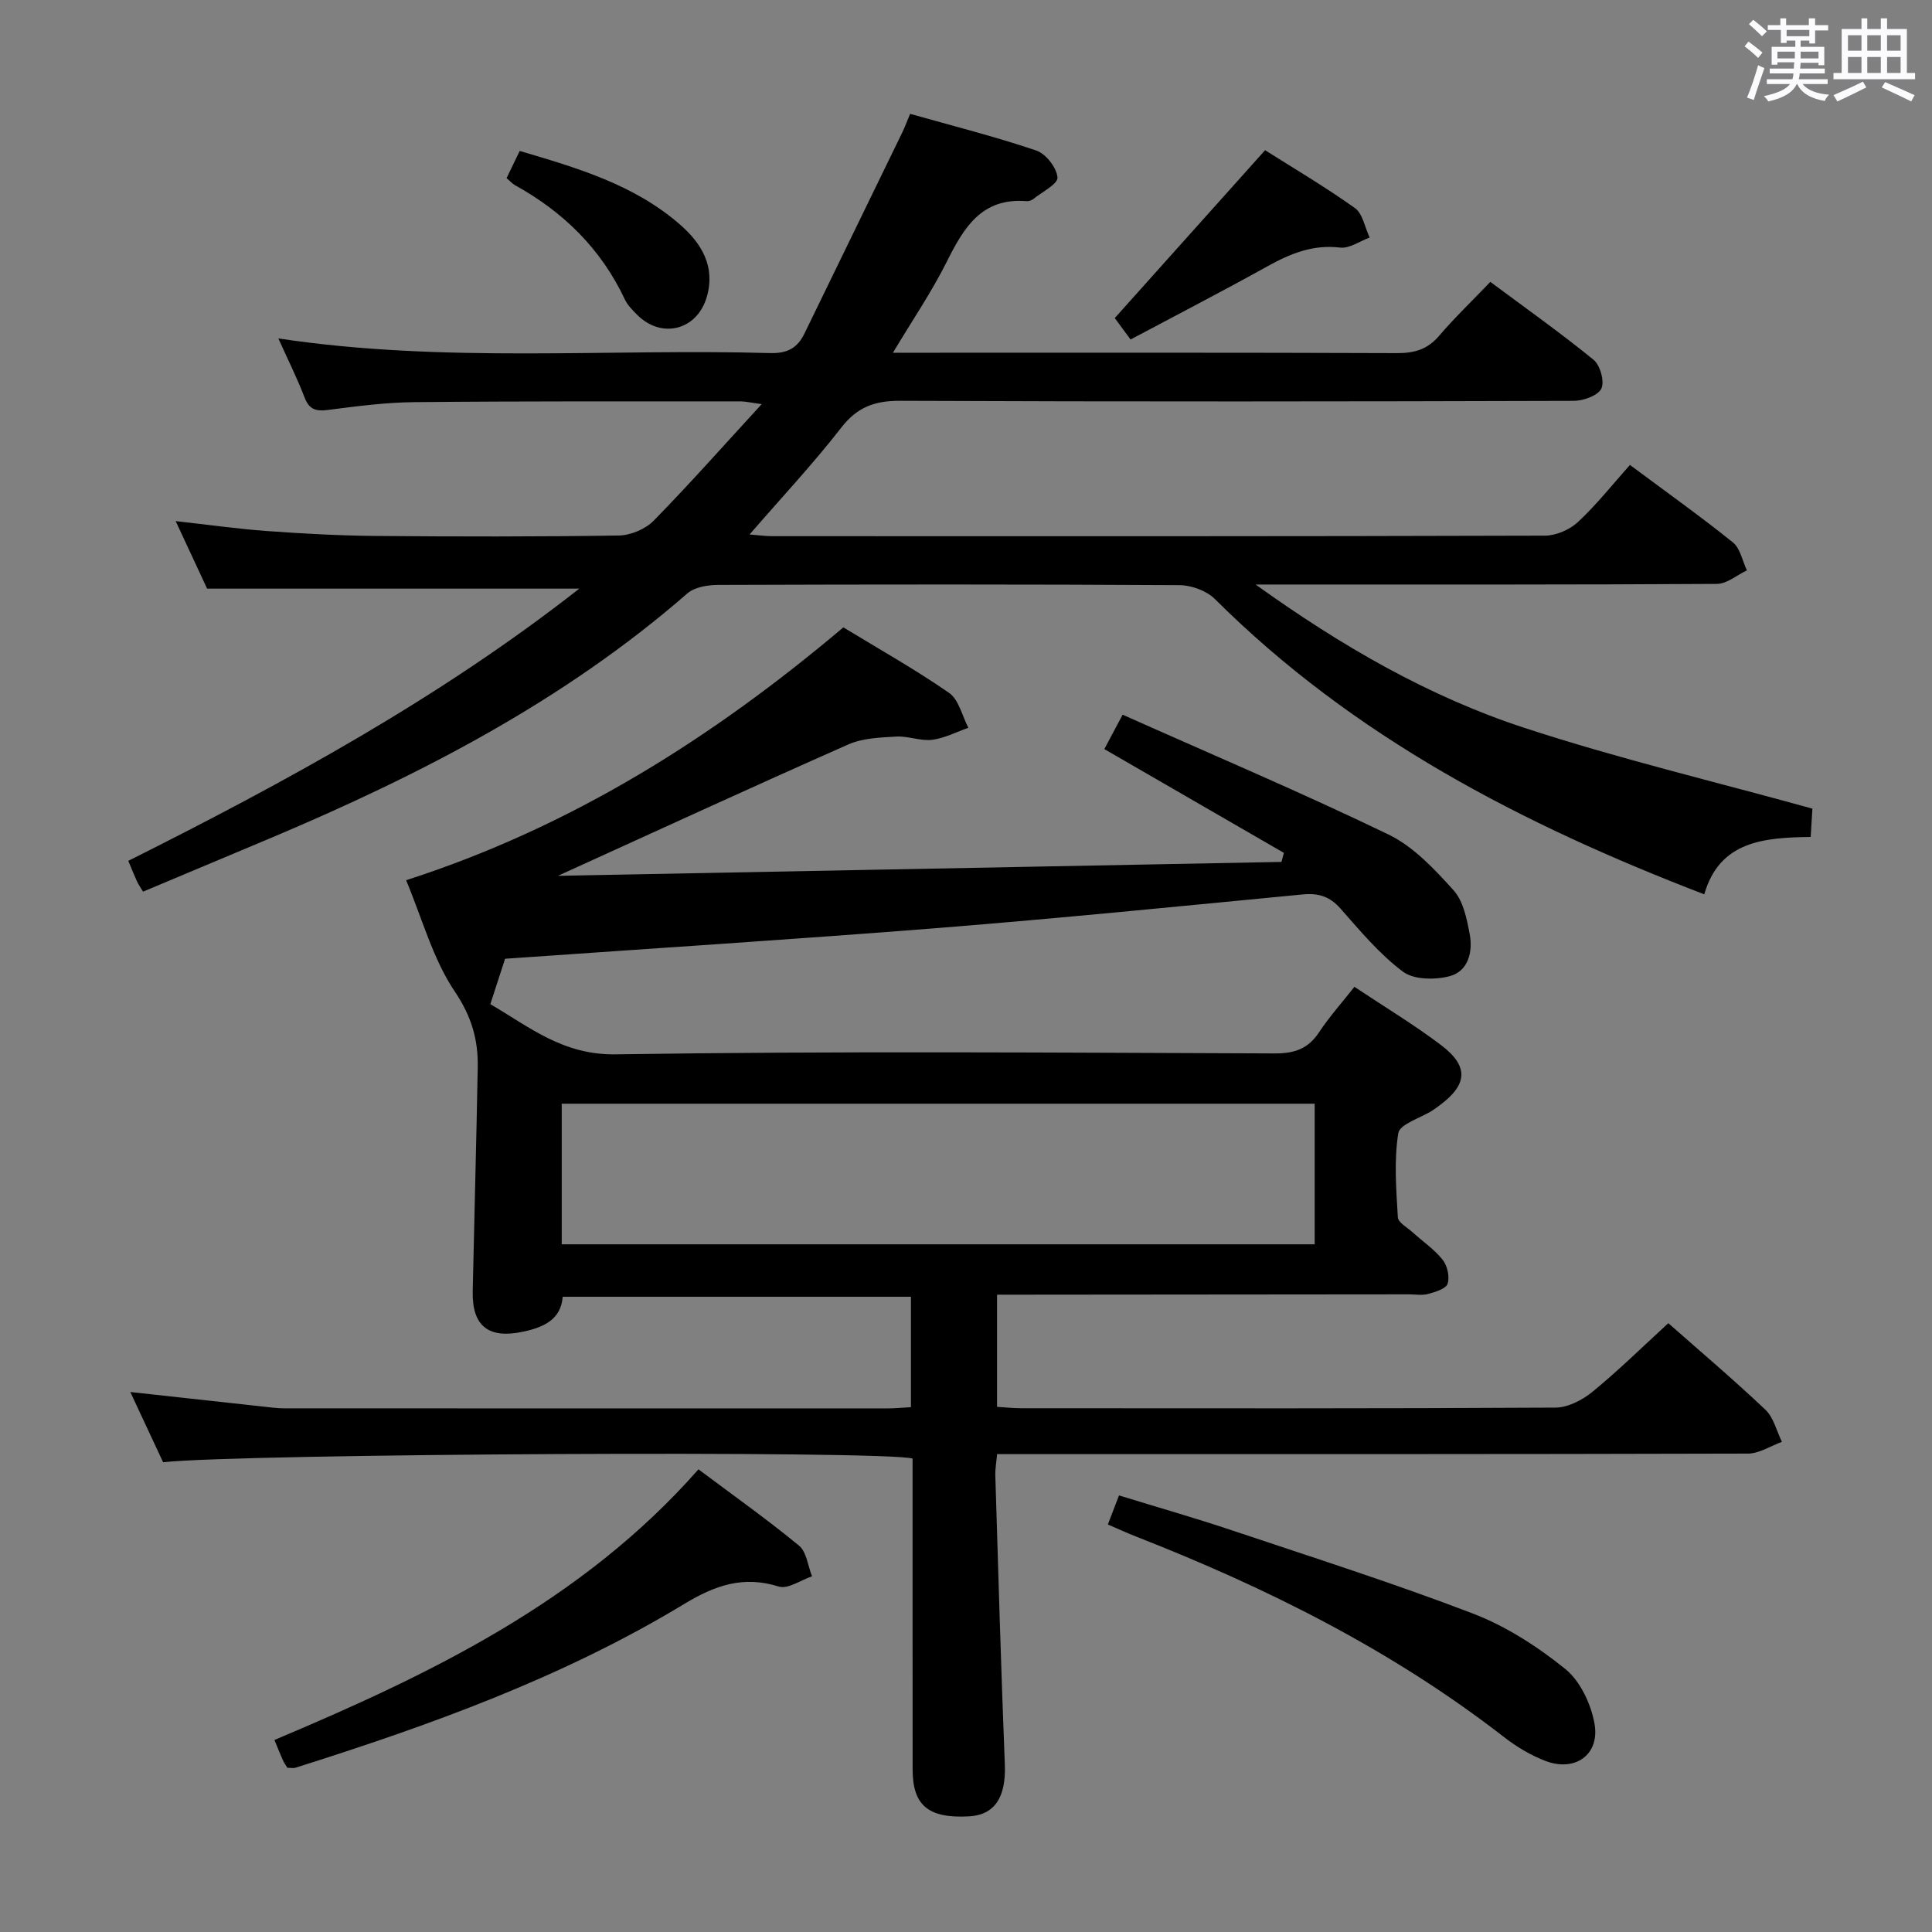 <svg enable-background="new 0 0 400 400" viewBox="0 0 400 400" xmlns="http://www.w3.org/2000/svg"><rect x="0" y="0" width="400" height="400" fill="#808080" stroke="none"/><path d="m361.2 9.6.8-1c.9.7 1.9 1.4 2.9 2.3l-.9 1.1c-1-1-2-1.8-2.8-2.4zm.5 10.6c.9-2.1 1.6-4.3 2.3-6.7.4.2.8.4 1.3.6-.7 2.1-1.5 4.3-2.2 6.6zm.4-15.2.9-.9c1 .8 2 1.6 2.8 2.4l-1 1c-.9-.9-1.8-1.7-2.7-2.5zm12.5-1.2h1.2v1.4h2.7v1.1h-2.7v2.7h-1.2v-.6h-1.8v1.3h4.9v3.8h-1.2v-.5h-3.7c0 .4-.1.9-.1 1.2h5.1v1h-5.2c0 .5-.1.9-.2 1.2h6v1h-5.2c1.1 1.3 2.9 2 5.5 2.2-.4.4-.7.8-.9 1.3-2.9-.5-4.8-1.6-5.7-3.5h-.1c-.8 1.7-2.7 2.9-5.9 3.6-.2-.4-.6-.8-.9-1.1 2.8-.6 4.6-1.4 5.4-2.5h-4.8v-1h5.3c.1-.3.2-.7.2-1.2h-4.9v-1h5c0-.4 0-.8.1-1.3h-3.5v.5h-1.2v-3.7h4.9v-1.3h-1.8v.5h-1.2v-2.7h-2.7v-1h2.6v-1.4h1.2v1.4h4.7v-1.4zm-6.6 8.3h3.6c0-.4 0-.9 0-1.4h-3.6zm1.9-4.6h4.7v-1.3h-4.7zm6.6 3.2h-3.7v1.4h3.7z" fill="#fbfafc"/><path d="m385.3 3.8h1.3v2.2h2.8v-2.2h1.3v2.2h4.1v9.1h1.7v1.3h-16.9v-1.3h1.7v-9.1h4.1v-2.2zm.4 13.1.7 1.2c-1.8.9-3.8 1.9-6 2.9-.2-.4-.5-.8-.8-1.3 2.3-1 4.3-1.9 6.1-2.8zm-3.1-6.4h2.8v-3.2h-2.8zm0 4.6h2.8v-3.3h-2.8zm4-4.6h2.8v-3.2h-2.8zm0 4.6h2.8v-3.3h-2.8zm3.7 1.9c2.1.9 4.1 1.8 6.1 2.7l-.7 1.3c-2.2-1.1-4.2-2-6.1-2.9zm3.2-9.7h-2.8v3.2h2.8v-3.1zm-2.8 7.8h2.8v-3.3h-2.8z" fill="#fbfafc"/><g fill="#010000"><path d="m104.57 198.5c-.97 2.98-1.93 5.95-3.05 9.4 8.16 4.77 15.05 10.56 25.96 10.39 45.49-.7 90.99-.35 136.49-.19 4.09.01 6.89-.98 9.15-4.41 2.09-3.16 4.65-6.02 7.3-9.38 6.22 4.15 12.33 7.82 17.98 12.1 5.72 4.34 5.44 8.12-.24 12.36-.53.4-1.06.8-1.62 1.16-2.45 1.56-6.74 2.8-7.04 4.69-.91 5.67-.43 11.61-.09 17.41.06 1.09 1.95 2.1 3.05 3.1 2.09 1.89 4.5 3.53 6.23 5.7.97 1.23 1.49 3.53 1.02 4.95-.34 1.05-2.54 1.71-4.03 2.12-1.24.34-2.65.08-3.98.08-26.67.02-53.33.04-80 .07-1.64 0-3.29 0-5.27 0v23.22c1.62.1 3.36.29 5.11.29 36.83.02 73.66.08 110.49-.13 2.59-.01 5.58-1.56 7.67-3.27 5.39-4.41 10.37-9.32 15.71-14.21 6.21 5.49 13.32 11.51 20.09 17.91 1.71 1.62 2.32 4.41 3.43 6.66-2.34.84-4.69 2.42-7.03 2.43-49.66.14-99.33.11-148.99.11-1.99 0-3.99 0-6.47 0-.14 1.6-.41 3.02-.37 4.44.61 19.95 1.18 39.91 1.97 59.86.26 6.69-2.06 10.42-7.45 10.7-8.37.44-11.63-2.24-11.64-9.68-.02-21.49-.01-42.98-.01-64.4-5.82-1.71-138.95-1.03-155.17.76-2.17-4.66-4.4-9.43-6.79-14.54 9.42 1.04 18.42 2.03 27.43 3.01 1.48.16 2.98.37 4.46.37 41.66.02 83.33.02 124.99.01 1.47 0 2.94-.15 4.74-.25 0-7.64 0-15.05 0-22.86-23.83 0-47.74 0-72.1 0-.35 4.71-3.93 6.33-8.23 7.24-7.15 1.51-10.55-1.17-10.4-8.38.33-15.48.76-30.95 1.04-46.43.1-5.66-1.28-10.48-4.73-15.59-4.53-6.71-6.72-15.01-10.1-23.08 34.28-11.04 63.45-29.49 90.53-52.35 7.29 4.44 14.82 8.67 21.88 13.56 2.03 1.41 2.71 4.76 4 7.23-2.5.87-4.94 2.17-7.51 2.49-2.4.29-4.95-.81-7.39-.67-3.36.19-6.98.31-9.96 1.63-20.33 8.99-40.52 18.29-60.12 27.2 49.22-.95 99.51-1.91 149.8-2.88.17-.62.34-1.25.51-1.87-12.3-7.11-24.6-14.22-37.18-21.49 1.03-1.93 2.1-3.94 3.79-7.12 18.58 8.29 37.02 16.11 55.05 24.81 5.17 2.5 9.52 7.17 13.47 11.55 2.02 2.24 2.75 5.93 3.34 9.1.68 3.64-.31 7.64-4.12 8.67-3.02.81-7.44.77-9.71-.93-4.85-3.63-8.86-8.45-12.92-13.05-2.22-2.52-4.54-3.25-7.81-2.94-25.14 2.42-50.28 4.94-75.45 6.95-29.82 2.36-59.67 4.26-89.71 6.37zm11.73 59.12h155.89c0-9.97 0-19.55 0-29.11-52.16 0-103.91 0-155.89 0z"/><path d="m29.61 184.61c-.58-.98-.97-1.52-1.24-2.11-.55-1.2-1.03-2.43-1.81-4.27 32.56-16.31 64.43-33.67 93.38-56.36-25.64 0-50.92 0-77.06 0-1.72-3.69-3.92-8.43-6.51-13.98 6.82.76 12.82 1.61 18.84 2.05 7.46.54 14.94.95 22.42 1.02 16.83.15 33.66.17 50.49-.09 2.45-.04 5.5-1.32 7.21-3.06 7.43-7.58 14.47-15.54 22.37-24.14-2.31-.31-3.36-.57-4.42-.57-22.5.01-44.99-.06-67.49.16-5.96.06-11.93.84-17.85 1.61-2.54.33-3.93-.07-4.9-2.62-1.52-3.97-3.44-7.8-5.41-12.18 34.29 5.17 68.11 2.08 101.83 3.03 3.51.1 5.63-1.03 7.09-4.04 6.74-13.89 13.52-27.76 20.26-41.64.5-1.03.89-2.11 1.62-3.85 8.77 2.48 17.57 4.7 26.14 7.6 1.97.67 4.2 3.54 4.37 5.57.11 1.34-3.19 3.01-5.02 4.47-.36.29-.95.48-1.41.44-9.35-.76-13.01 5.58-16.55 12.65-3.1 6.19-7.04 11.97-11.09 18.73h5.9c32.83 0 65.66-.05 98.49.08 3.61.01 6.3-.78 8.69-3.58 3.24-3.79 6.86-7.25 10.61-11.17 7.4 5.51 14.57 10.58 21.36 16.12 1.38 1.12 2.32 4.49 1.63 5.96-.69 1.45-3.69 2.54-5.68 2.55-46.49.14-92.99.19-139.48-.01-5.28-.02-8.89 1.28-12.2 5.54-5.81 7.47-12.3 14.41-19 22.14 1.94.15 3.31.35 4.68.35 53.33.02 106.65.05 159.98-.11 2.32-.01 5.15-1.23 6.86-2.83 3.88-3.62 7.2-7.83 10.75-11.81 7.83 5.83 14.74 10.74 21.33 16.05 1.52 1.23 1.95 3.82 2.89 5.78-2.07.97-4.14 2.79-6.21 2.8-29.5.18-58.99.13-88.49.13-1.83 0-3.65 0-7.02 0 17.97 12.89 35.88 23.18 55.54 29.64 19.48 6.39 39.5 11.15 59.74 16.76-.07 1.19-.2 3.29-.36 5.86-9.54.14-18.85.77-22.03 11.88-37.72-14.49-72.66-32.58-101.32-61.14-1.73-1.72-4.86-2.86-7.34-2.87-31.83-.19-63.66-.16-95.49-.05-2.16.01-4.87.44-6.39 1.76-25.54 22.25-55.16 37.51-86.08 50.57-8.84 3.71-17.69 7.42-26.62 11.18z"/><path d="m59.5 366c-.29-.48-.68-1.01-.94-1.59-.54-1.2-1.02-2.43-1.74-4.17 32.34-13.63 63.73-28.7 87.79-56.03 7.17 5.37 14.19 10.34 20.82 15.8 1.57 1.29 1.83 4.19 2.69 6.35-2.31.77-5 2.71-6.88 2.12-7.34-2.31-13.19-.26-19.54 3.58-25.14 15.23-52.63 25.12-80.53 33.93-.45.13-.99.01-1.67.01z"/><path d="m229.37 315.63c.78-2.03 1.47-3.82 2.31-6.02 8.06 2.48 15.84 4.7 23.5 7.27 16.66 5.58 33.41 10.92 49.8 17.2 6.85 2.63 13.36 6.83 19.09 11.46 3.12 2.52 5.34 7.28 6.06 11.36 1.13 6.39-4.03 10.02-10.14 7.69-3.05-1.16-6-2.93-8.59-4.94-23.18-18-49.1-30.92-76.28-41.56-1.83-.72-3.62-1.55-5.75-2.46z"/><path d="m234.07 70.29c-1.48-2.02-2.55-3.47-3.27-4.44 10.35-11.55 20.47-22.85 31.12-34.75 5.58 3.53 12.28 7.48 18.59 11.97 1.64 1.17 2.07 4.03 3.06 6.11-2.04.74-4.17 2.31-6.09 2.08-5.65-.68-10.32 1.24-15.06 3.87-9.25 5.14-18.66 10-28.35 15.16z"/><path d="m104.88 36.88c.98-2.02 1.77-3.65 2.72-5.63 11.93 3.53 23.7 6.95 33.23 15.28 4.46 3.9 7.32 8.69 5.5 14.95-2.02 6.93-9.41 8.76-14.46 3.65-.93-.94-1.94-1.94-2.49-3.11-4.92-10.48-12.73-18.14-22.76-23.68-.55-.31-.99-.83-1.74-1.46z"/></g></svg>